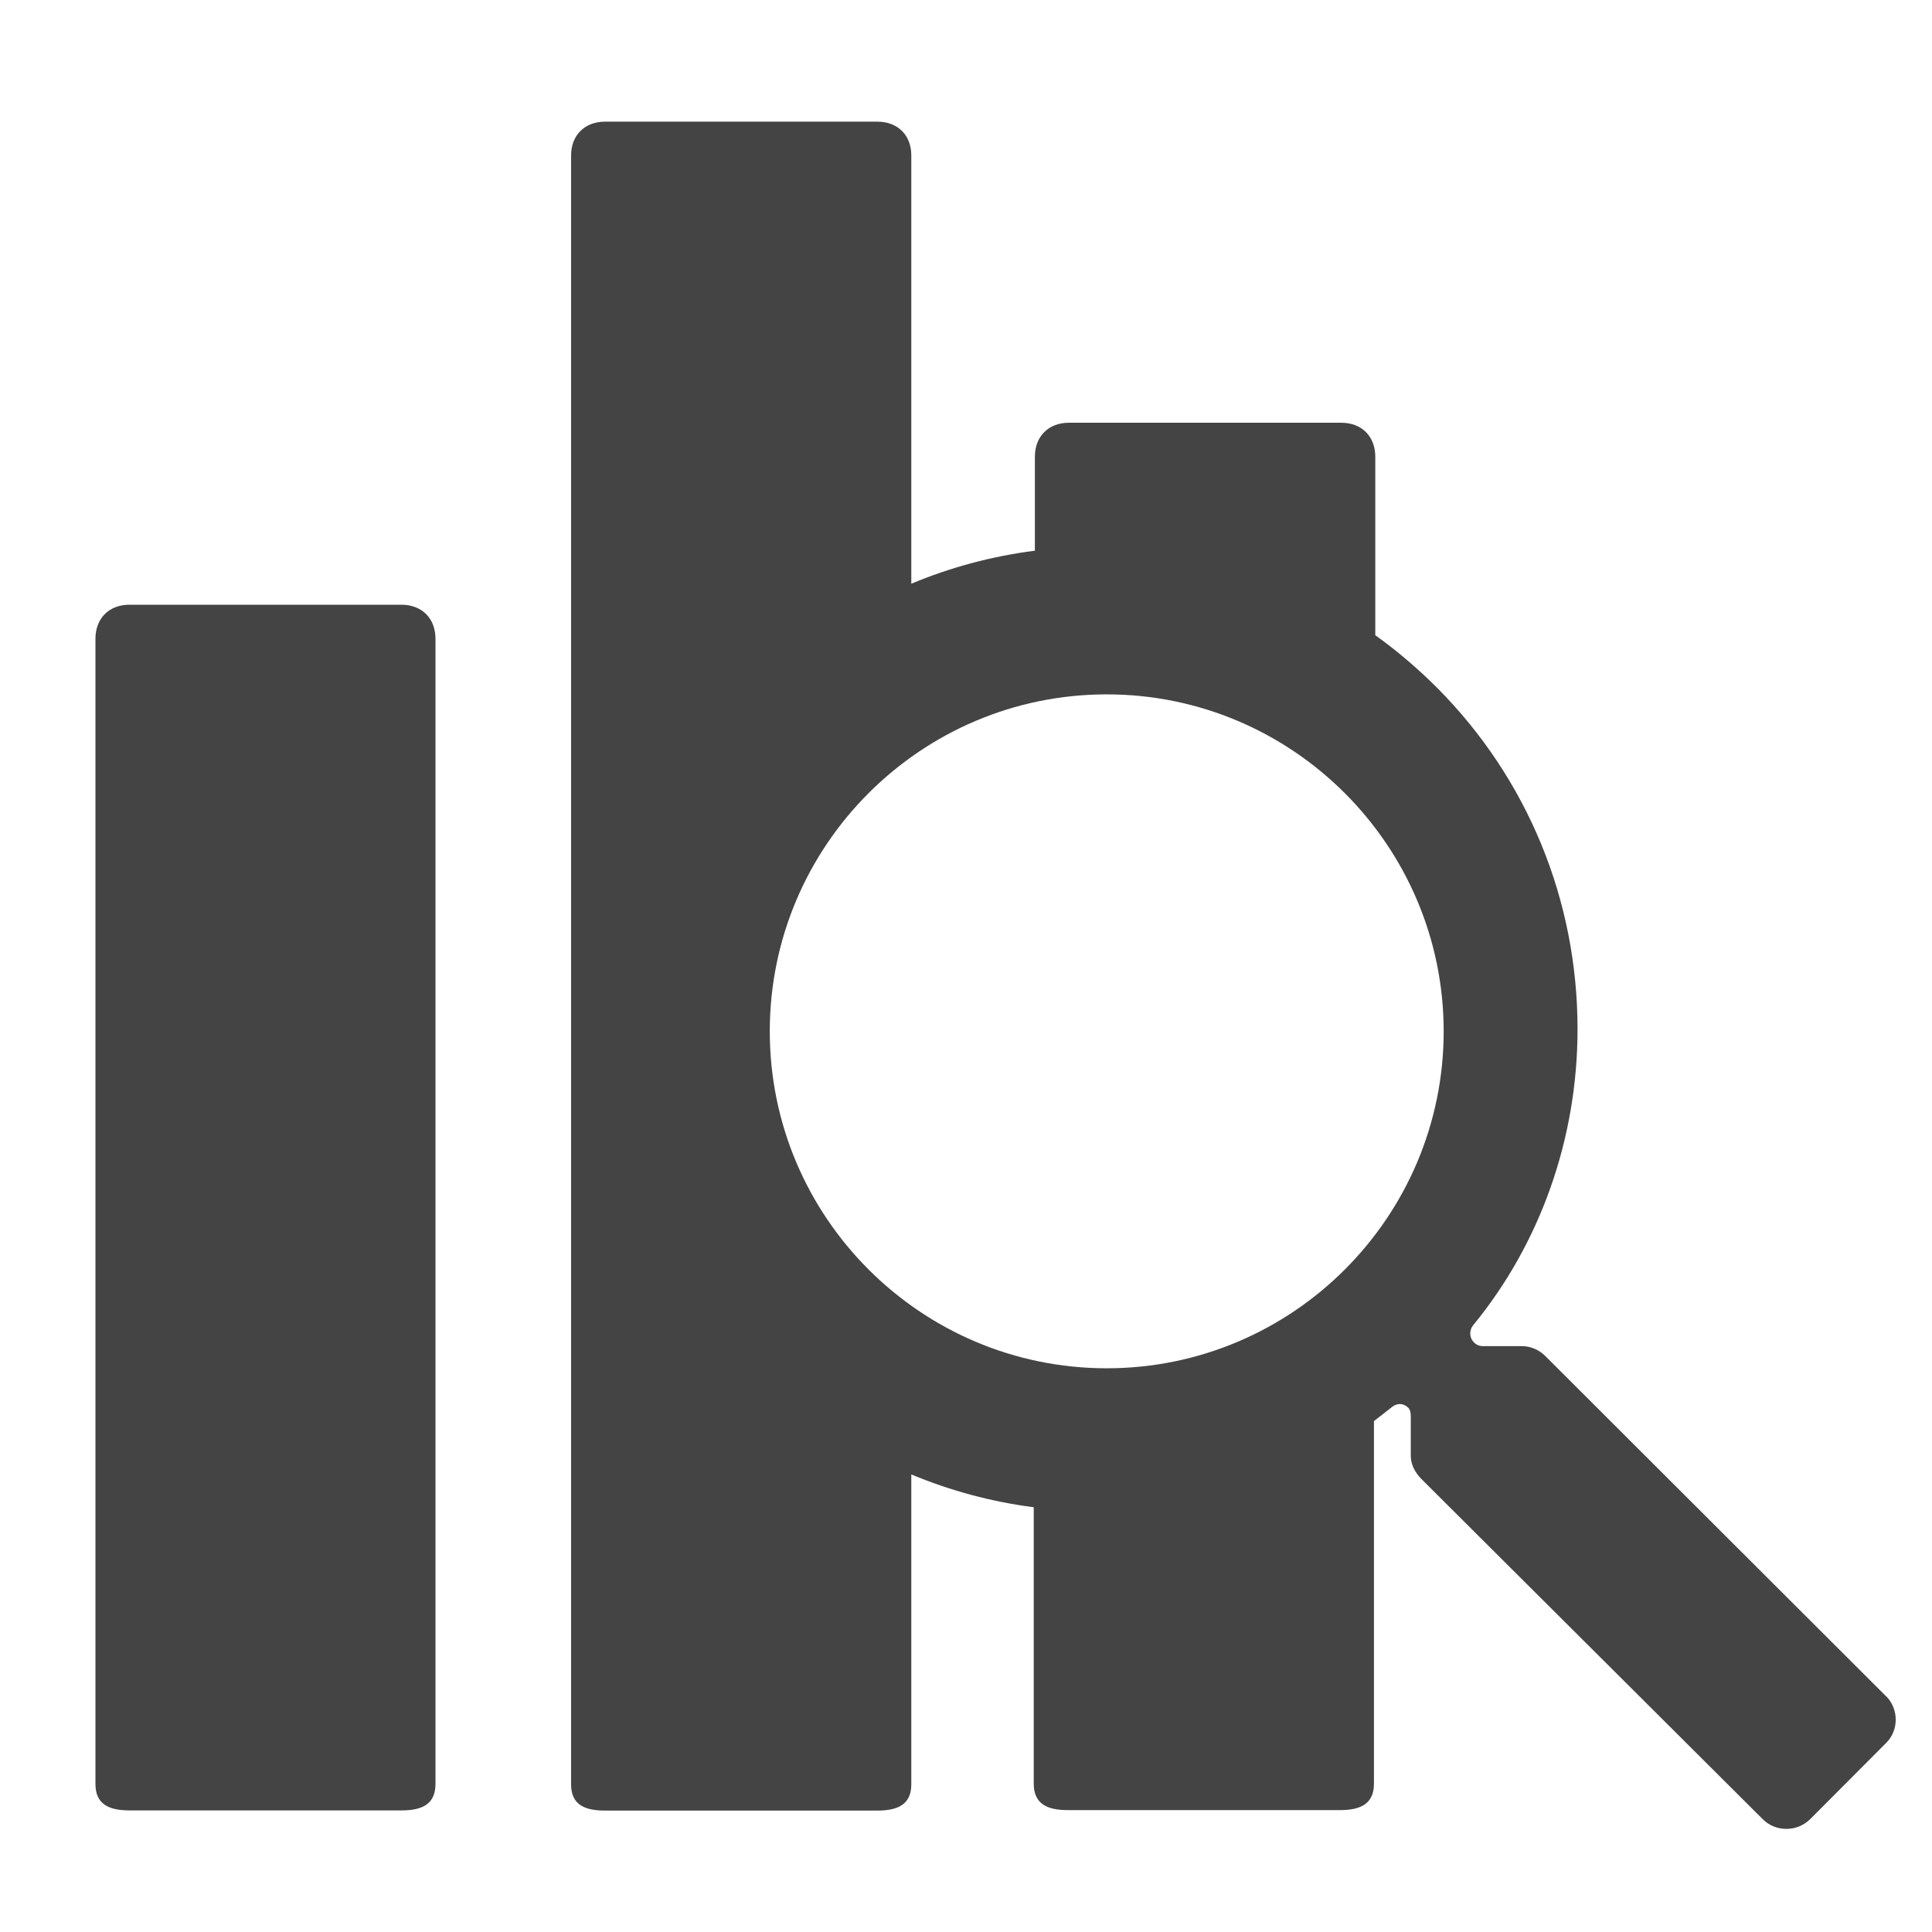 <!-- Generated by IcoMoon.io -->
<svg version="1.1" xmlns="http://www.w3.org/2000/svg" width="32" height="32" viewBox="0 0 32 32">
<title>chart-research</title>
<path fill="#444" d="M6.647 10.016h-4.503c-0.337 0-0.563 0.225-0.563 0.563v18.969c0 0.337 0.225 0.438 0.563 0.438h4.506c0.338 0 0.563-0.1 0.563-0.438v-18.966c0-0.341-0.225-0.566-0.566-0.566v0zM31.244 28.1v0l-0.041-0.041-5.609-5.6c-0.103-0.103-0.244-0.163-0.387-0.163h-0.644c-0.059 0-0.113-0.022-0.15-0.063l-0.009-0.009c-0.069-0.075-0.069-0.194-0.003-0.275 1.113-1.356 1.728-3.094 1.728-4.903 0-2.137-0.828-4.147-2.325-5.653-0.319-0.319-0.663-0.613-1.025-0.872v-2.956c0-0.338-0.225-0.563-0.563-0.563h-4.512c-0.337 0-0.563 0.225-0.563 0.563v1.556c-0.709 0.091-1.397 0.275-2.047 0.547v-7.094c0-0.337-0.225-0.559-0.563-0.559v0h-4.509c-0.338 0-0.563 0.225-0.563 0.559v26.981c0 0.337 0.225 0.434 0.563 0.434h4.509c0.338 0 0.563-0.1 0.563-0.434v-5.134c0.644 0.269 1.325 0.453 2.028 0.544v4.578c0 0.337 0.225 0.438 0.563 0.438h4.509c0.337 0 0.563-0.1 0.563-0.438v-6.006c0.1-0.075 0.197-0.153 0.297-0.231 0.084-0.069 0.191-0.069 0.269 0.009 0.012 0.012 0.044 0.044 0.044 0.15v0.65c0 0.131 0.063 0.269 0.178 0.384l5.653 5.634c0.103 0.103 0.241 0.159 0.391 0.159s0.288-0.059 0.391-0.159l1.262-1.266c0.209-0.209 0.209-0.553 0.003-0.769v0zM18.331 22.663c-3.078 0-5.581-2.503-5.581-5.581s2.503-5.581 5.581-5.581 5.581 2.506 5.581 5.584c-0.003 3.075-2.503 5.578-5.581 5.578z"></path>
</svg>
